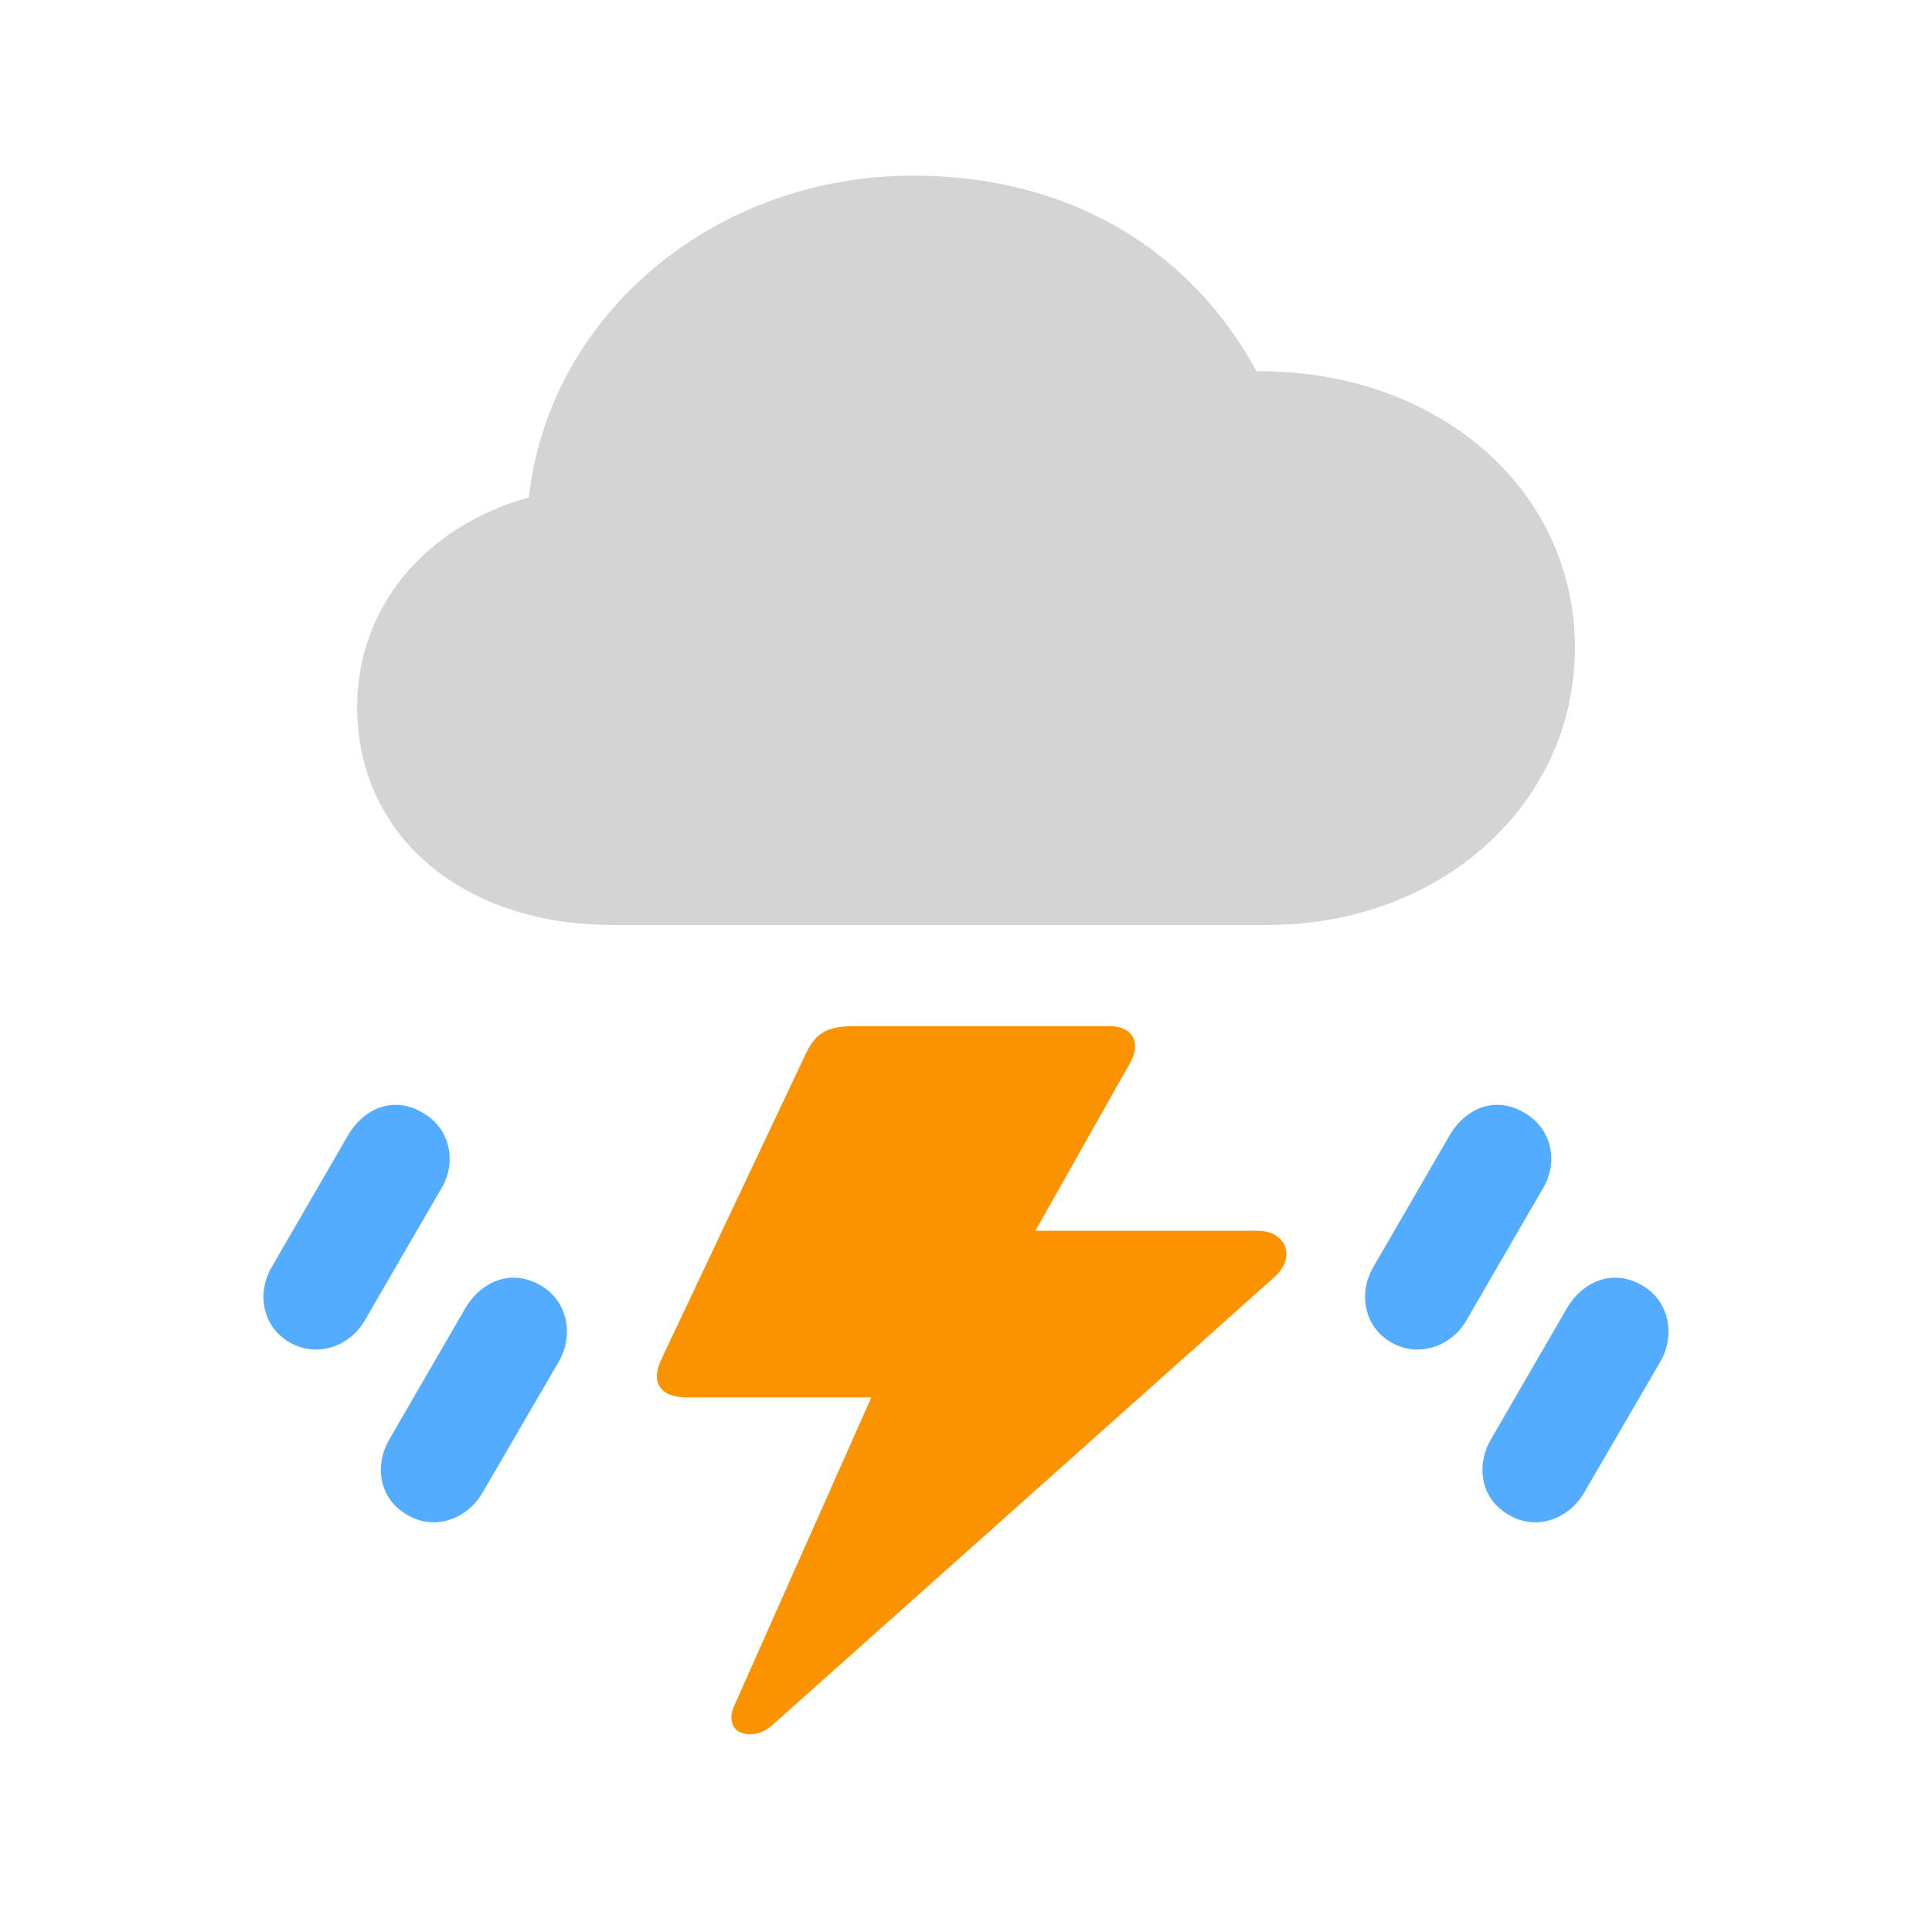 <svg viewBox="0 0 22 22" fill="none" xmlns="http://www.w3.org/2000/svg">
<path d="M14.318 14.015H11.79L12.872 12.097C12.997 11.865 12.894 11.685 12.633 11.685H9.717C9.387 11.685 9.273 11.791 9.17 12.012L7.53 15.481C7.405 15.744 7.519 15.913 7.826 15.913H9.922L8.361 19.424C8.293 19.571 8.339 19.698 8.441 19.729C8.544 19.771 8.68 19.75 8.806 19.634L14.5 14.553C14.762 14.332 14.66 14.015 14.318 14.015Z" fill="#FB9200"/>
<path d="M14.434 10.533H6.976C5.259 10.533 4.067 9.51 4.067 8.052C4.067 6.902 4.854 5.989 6.022 5.664C6.255 3.579 8.139 2 10.398 2C12.127 2 13.528 2.798 14.309 4.228C16.372 4.212 17.934 5.571 17.934 7.375C17.934 9.152 16.413 10.533 14.434 10.533Z" fill="#D4D4D4"/>
<path d="M4.155 15.034C3.984 15.332 3.612 15.466 3.3 15.287C2.988 15.109 2.921 14.729 3.092 14.432L3.962 12.93C4.155 12.602 4.498 12.483 4.81 12.669C5.13 12.848 5.204 13.235 5.026 13.532L4.155 15.034Z" fill="#53ACFF"/>
<path d="M5.494 16.998C5.323 17.295 4.951 17.437 4.639 17.251C4.319 17.072 4.26 16.693 4.431 16.395L5.301 14.893C5.494 14.573 5.836 14.454 6.149 14.633C6.468 14.811 6.535 15.206 6.364 15.503L5.494 16.998Z" fill="#53ACFF"/>
<path d="M16.699 15.034C16.528 15.332 16.156 15.466 15.844 15.287C15.532 15.109 15.465 14.729 15.636 14.432L16.506 12.93C16.699 12.602 17.041 12.483 17.354 12.669C17.674 12.848 17.748 13.235 17.57 13.532L16.699 15.034Z" fill="#53ACFF"/>
<path d="M18.038 16.998C17.867 17.295 17.495 17.437 17.183 17.251C16.863 17.072 16.803 16.693 16.975 16.395L17.845 14.893C18.038 14.573 18.38 14.454 18.693 14.633C19.012 14.811 19.079 15.206 18.908 15.503L18.038 16.998Z" fill="#53ACFF"/>
</svg>

